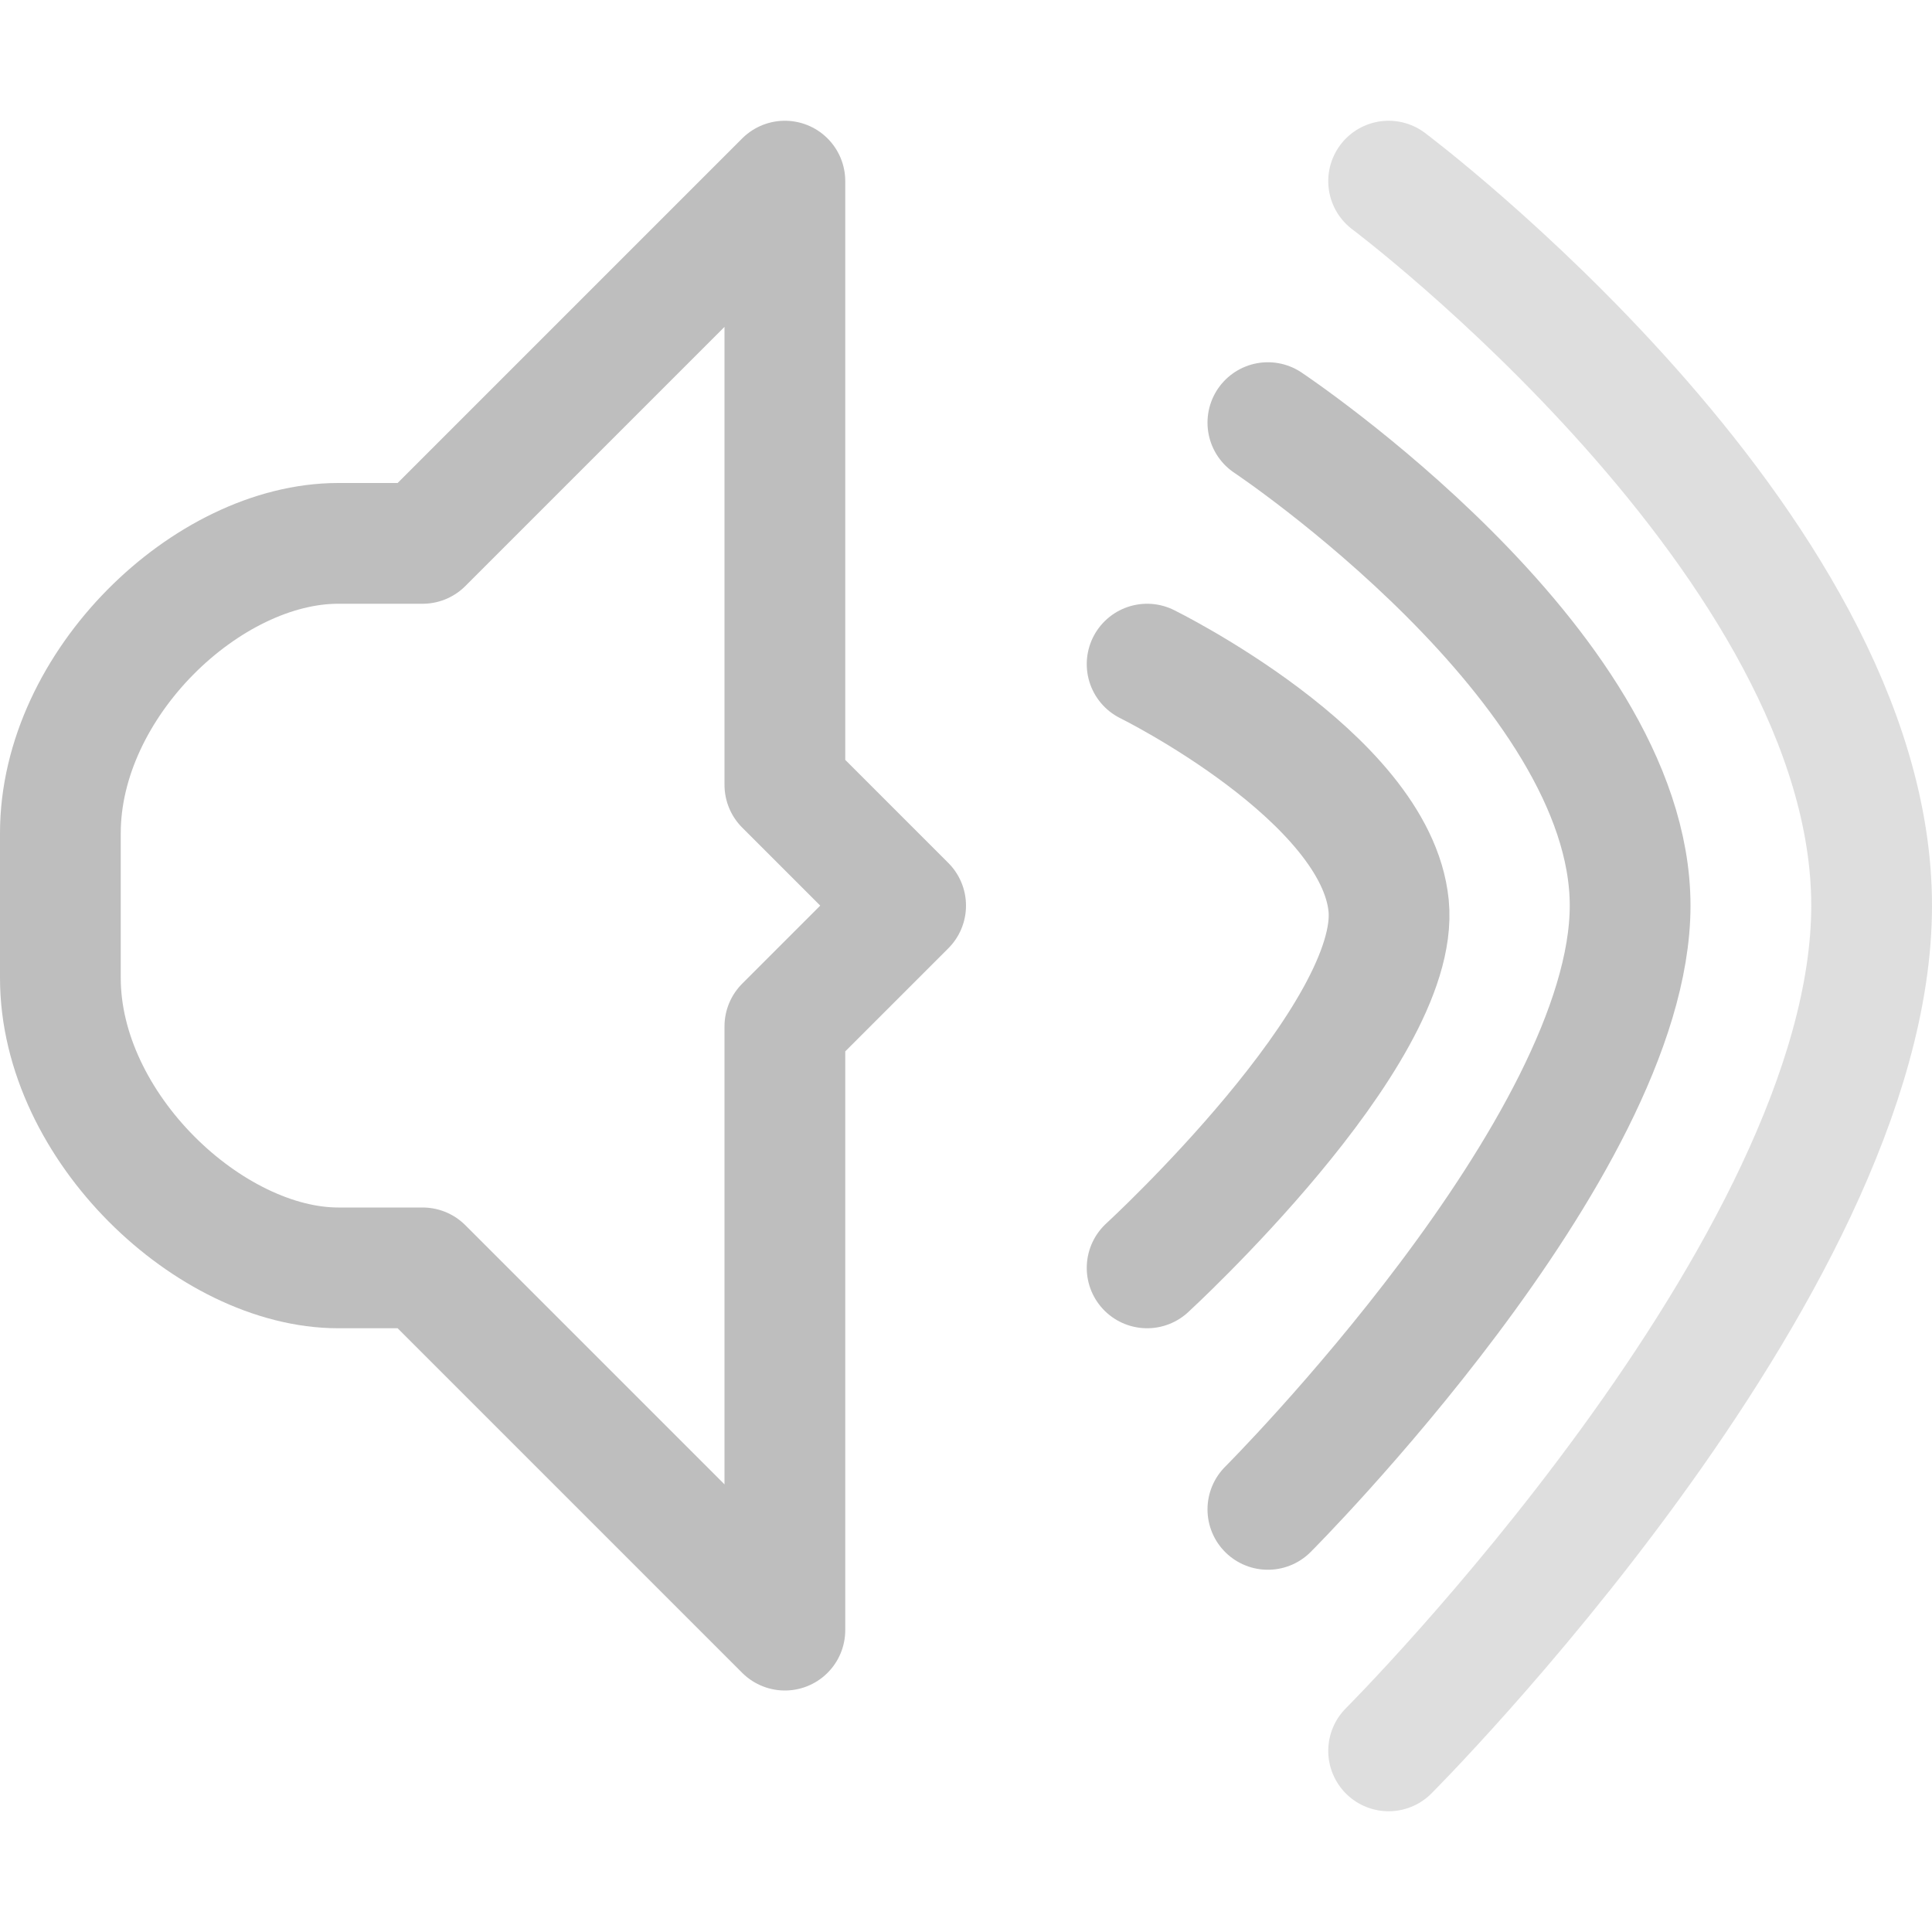<?xml version="1.0" encoding="UTF-8" standalone="no"?>
<svg
   xmlns:dc="http://purl.org/dc/elements/1.1/"
   xmlns:cc="http://creativecommons.org/ns#"
   xmlns:rdf="http://www.w3.org/1999/02/22-rdf-syntax-ns#"
   xmlns:svg="http://www.w3.org/2000/svg"
   xmlns="http://www.w3.org/2000/svg"
   xmlns:sodipodi="http://sodipodi.sourceforge.net/DTD/sodipodi-0.dtd"
   xmlns:inkscape="http://www.inkscape.org/namespaces/inkscape"
   width="16"
   viewBox="0 0 16 16"
   height="16"
   id="svg2"
   version="1.1"
   inkscape:version="0.91 r13725"
   sodipodi:docname="6.svg"
   inkscape:export-filename="/home/marko/.icns/sound/6.png"
   inkscape:export-xdpi="90"
   inkscape:export-ydpi="90">
  <sodipodi:namedview
     pagecolor="#ffffff"
     bordercolor="#666666"
     borderopacity="1"
     objecttolerance="10"
     gridtolerance="10"
     guidetolerance="10"
     inkscape:pageopacity="0"
     inkscape:pageshadow="2"
     inkscape:window-width="1680"
     inkscape:window-height="1012"
     id="namedview28"
     showgrid="true"
     inkscape:zoom="38.125"
     inkscape:cx="7.7639344"
     inkscape:cy="6.7672131"
     inkscape:window-x="0"
     inkscape:window-y="28"
     inkscape:window-maximized="1"
     inkscape:current-layer="svg2"
     showguides="true"
     inkscape:snap-intersection-paths="false"
     inkscape:object-paths="false">
    <inkscape:grid
       type="xygrid"
       id="grid4158" />
  </sodipodi:namedview>
  <defs
     id="defs4" />
  <path
     inkscape:connector-curvature="0"
     id="path4141"
     d="m 6.5,1.5 -3,3 -0.699,0 C 1.717,4.5 0.5,5.664 0.5,6.9 l 0,1.199 C 0.5,9.336 1.744,10.5 2.801,10.5 L 3.5,10.5 l 3,3 0,-5 1,-1 -1,-1 z"
     style="fill:none;stroke:#bebebe;stroke-width:1;stroke-linecap:round;stroke-linejoin:round;stroke-miterlimit:4;stroke-dasharray:none;stroke-opacity:1"
     sodipodi:nodetypes="ccsssscccccc" />
  <g
     id="g4158"
     transform="translate(1.5,-0.5)">
    <path
       inkscape:connector-curvature="0"
       id="path4154"
       d="m 8,6 c 0,0 1.894,0.933 2,2 C 10.106,9.067 8,11 8,11"
       style="fill:none;stroke:#bebebe;stroke-width:1;stroke-linecap:round;stroke-linejoin:round;stroke-miterlimit:4;stroke-dasharray:none;stroke-opacity:1"
       sodipodi:nodetypes="czc" />
    <path
       sodipodi:nodetypes="czc"
       style="fill:none;stroke:#bebebe;stroke-width:1;stroke-linecap:round;stroke-linejoin:round;stroke-miterlimit:4;stroke-dasharray:none;stroke-opacity:1"
       d="m 9,4 c 0,0 3,2 3,4 C 12,10 9,13 9,13"
       id="path4156"
       inkscape:connector-curvature="0" />
    <path
       inkscape:connector-curvature="0"
       id="path4158"
       d="m 10,2 c 0,0 4,3 4,6 C 14,11 10,15 10,15"
       style="fill:none;stroke:#bebebe;stroke-width:1;stroke-linecap:round;stroke-linejoin:round;stroke-miterlimit:4;stroke-dasharray:none;stroke-opacity:0.503"
       sodipodi:nodetypes="czc" />
  </g>
</svg>
